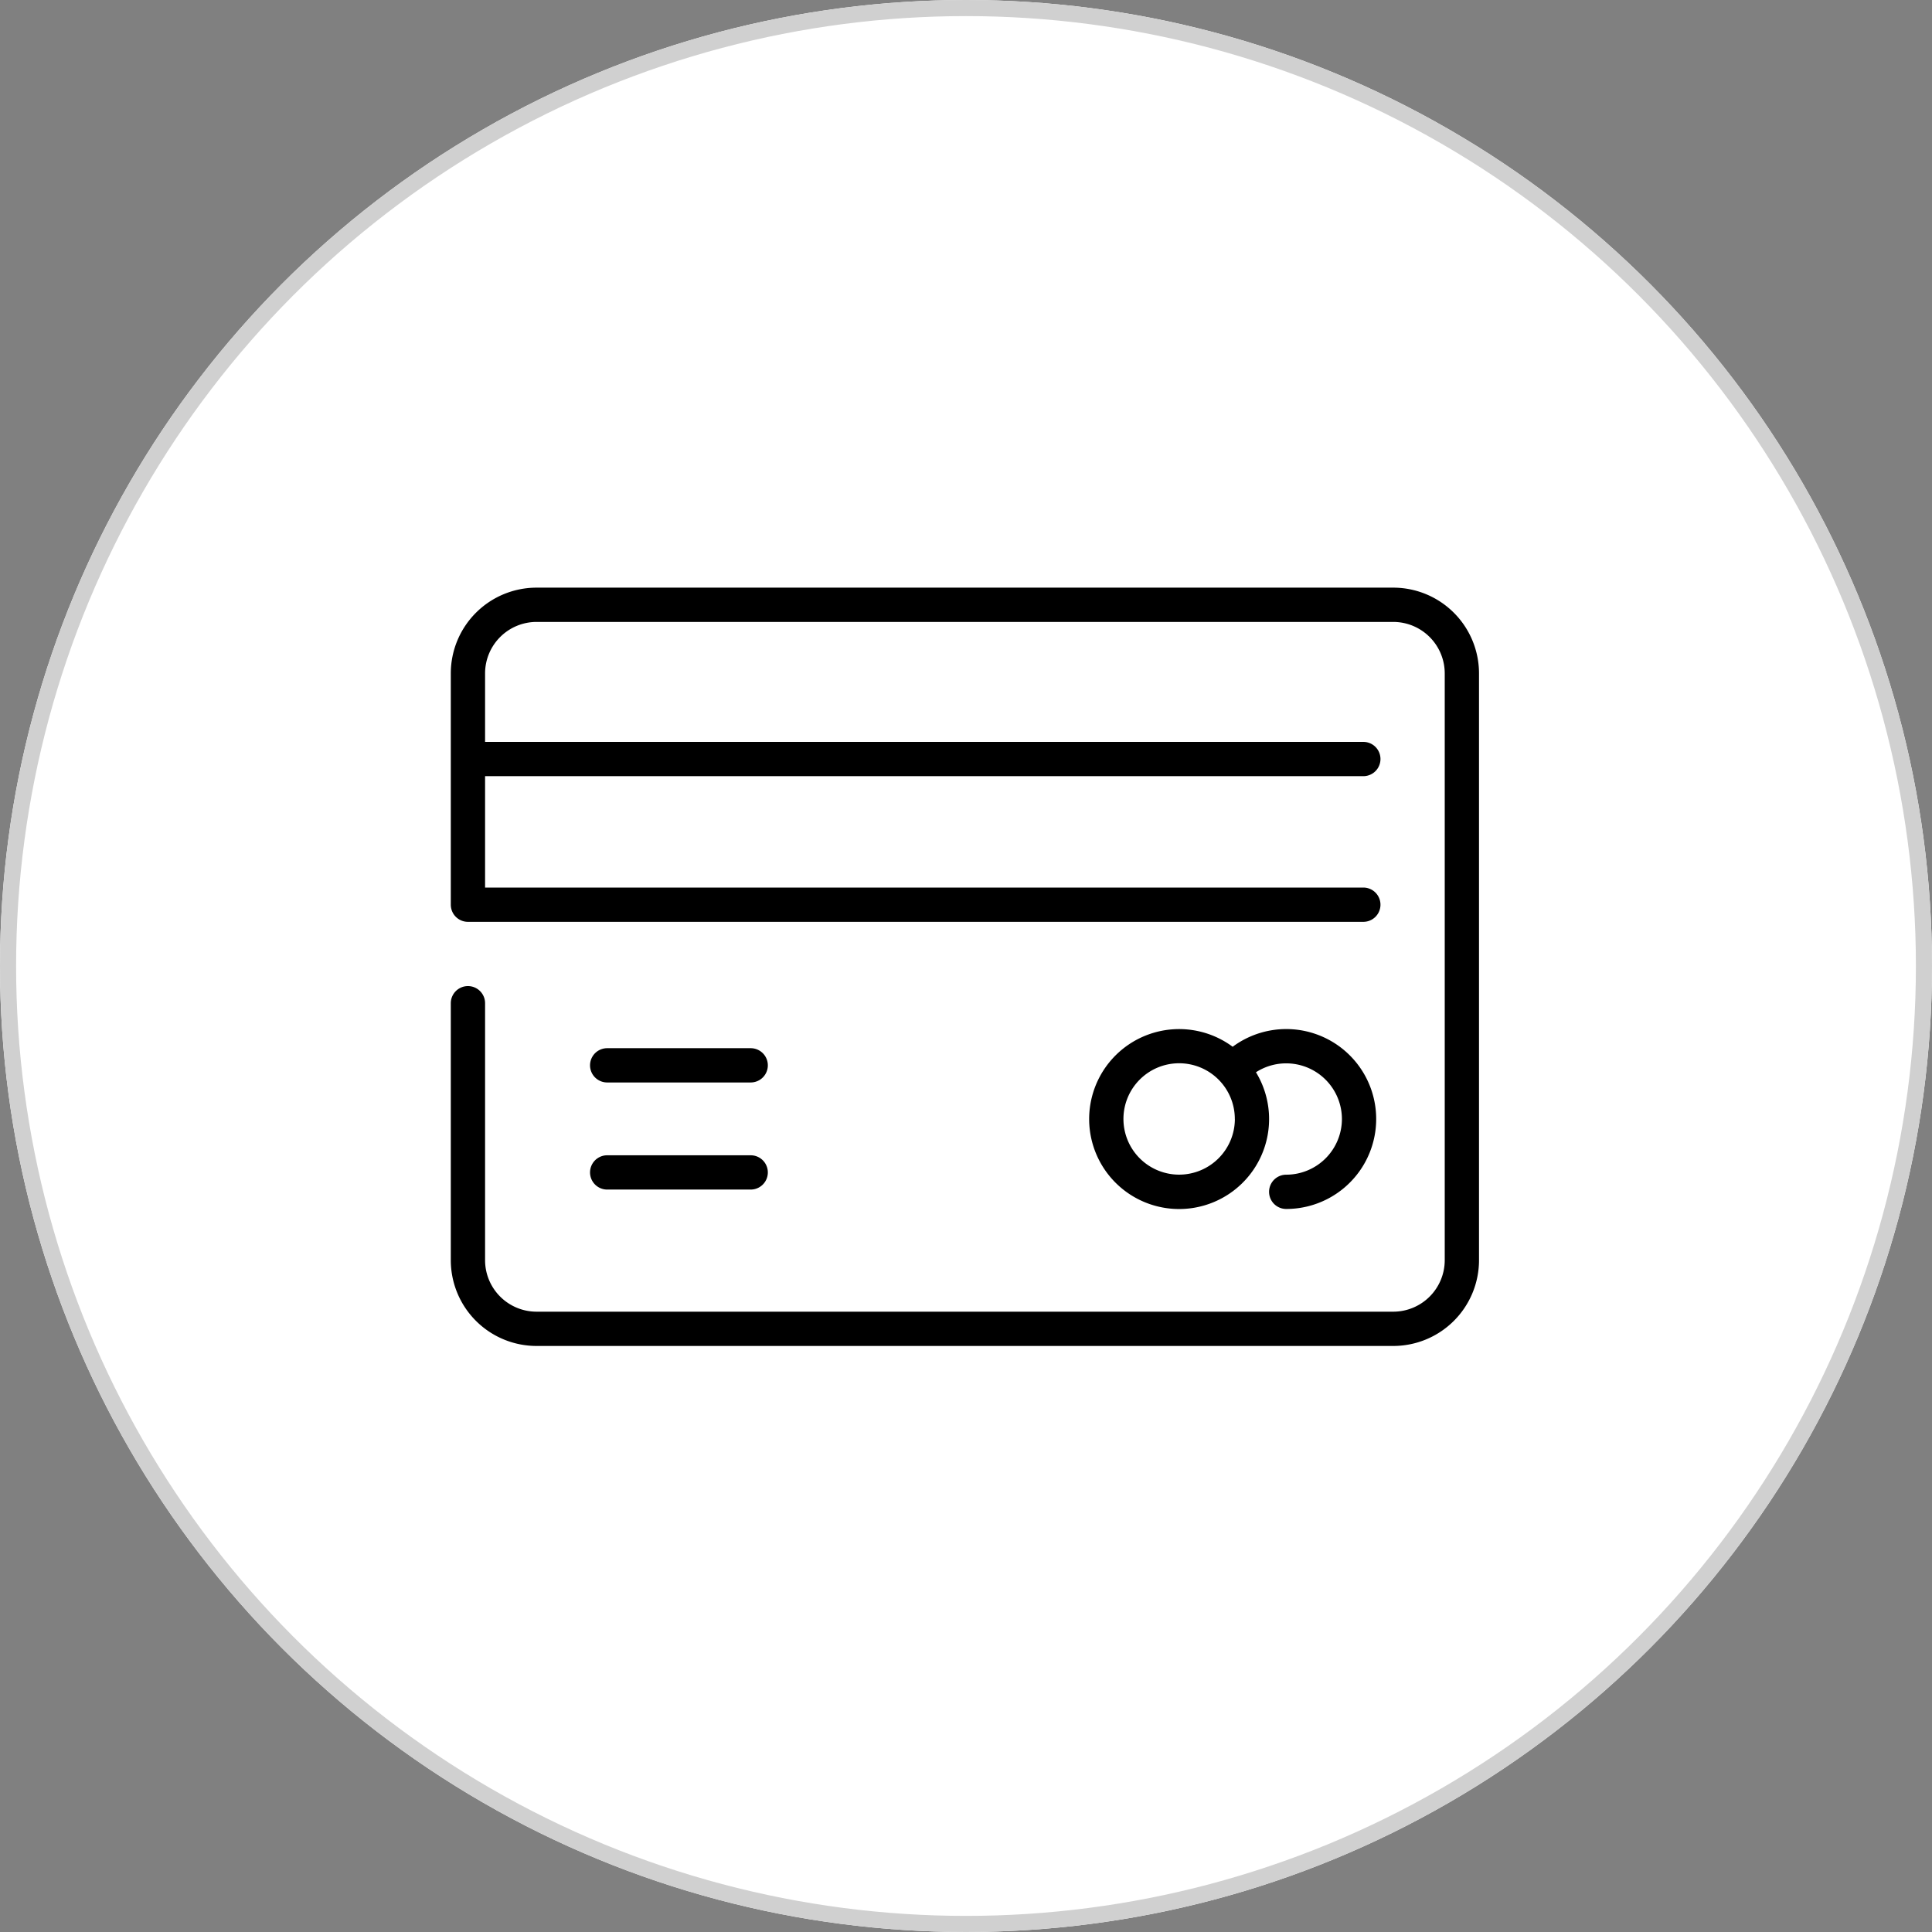 <svg xmlns="http://www.w3.org/2000/svg" width="120" height="120" viewBox="0 0 120 120">
  <rect x="0" y="0" width="120" height="120" fill="#808080" stroke="none"/>
  <g id="Group_3205" data-name="Group 3205" transform="translate(-426 -179)">
    <g id="Ellipse_19" data-name="Ellipse 19" transform="translate(426 179)" fill="#fff" stroke="#d0d0d0" stroke-width="1">
      <circle cx="60" cy="60" r="60" stroke="none"/>
      <circle cx="60" cy="60" r="59.5" fill="none"/>
    </g>
    <g id="Group_3246" data-name="Group 3246" transform="translate(454 148.3)">
      <path id="Path_4354" data-name="Path 4354" d="M63.864,72.522v36.456a5.328,5.328,0,0,1-5.322,5.322H5.322A5.328,5.328,0,0,1,0,108.978V93.012a1.064,1.064,0,0,1,2.129,0v15.966a3.2,3.2,0,0,0,3.193,3.193h53.22a3.2,3.2,0,0,0,3.193-3.193V72.522a3.2,3.2,0,0,0-3.193-3.193H5.322a3.2,3.2,0,0,0-3.193,3.193V76.78h54.55a1.064,1.064,0,0,1,0,2.129H2.129v6.919h54.55a1.064,1.064,0,0,1,0,2.129H1.064A1.064,1.064,0,0,1,0,86.891V72.522A5.328,5.328,0,0,1,5.322,67.2h53.22A5.328,5.328,0,0,1,63.864,72.522ZM55.349,100.2a3.462,3.462,0,0,0-5.339-2.9,5.588,5.588,0,1,1-1.447-1.584,5.587,5.587,0,1,1,3.326,10.075,1.064,1.064,0,0,1,0-2.129A3.463,3.463,0,0,0,55.349,100.2Zm-6.652,0a3.459,3.459,0,1,0-3.459,3.459A3.463,3.463,0,0,0,48.7,100.2ZM9.713,97.934h8.914a1.064,1.064,0,1,0,0-2.129H9.713a1.064,1.064,0,1,0,0,2.129Zm0,6.652h8.914a1.064,1.064,0,1,0,0-2.129H9.713a1.064,1.064,0,1,0,0,2.129Z"/>
    </g>
  </g>
</svg>

